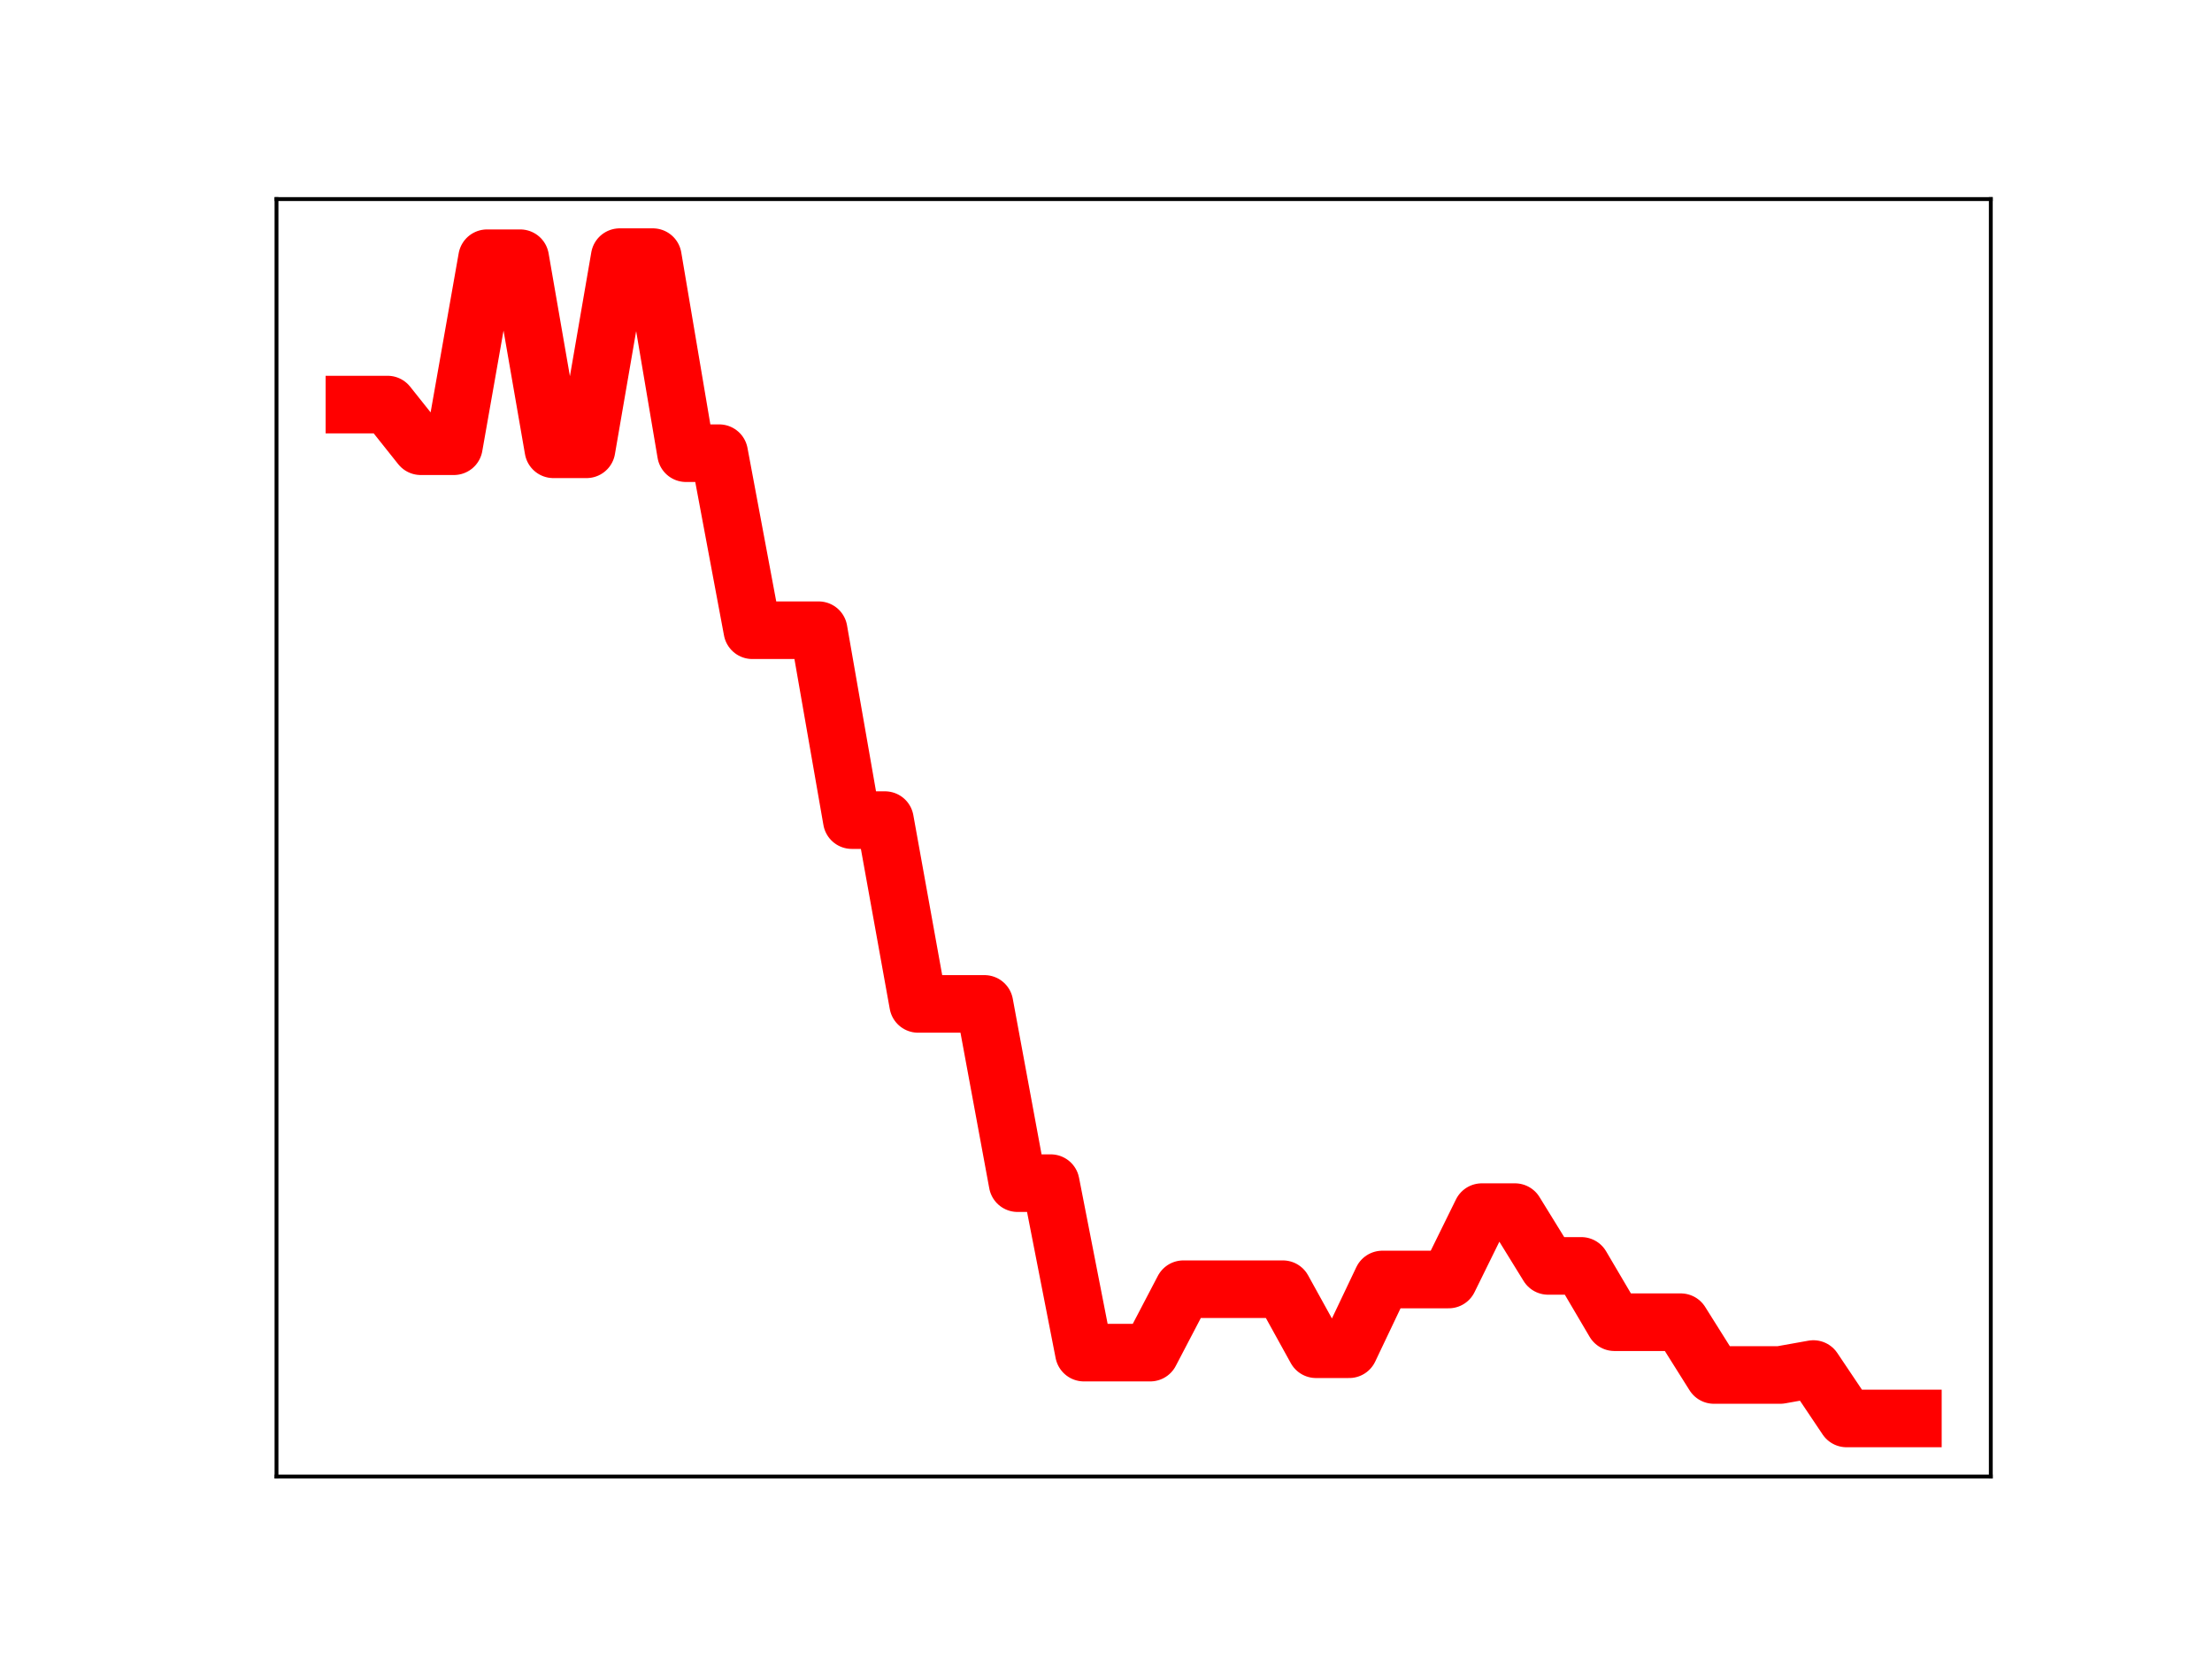<?xml version="1.0" encoding="utf-8" standalone="no"?>
<!DOCTYPE svg PUBLIC "-//W3C//DTD SVG 1.1//EN"
  "http://www.w3.org/Graphics/SVG/1.1/DTD/svg11.dtd">
<!-- Created with matplotlib (https://matplotlib.org/) -->
<svg height="345.6pt" version="1.1" viewBox="0 0 460.8 345.6" width="460.8pt" xmlns="http://www.w3.org/2000/svg" xmlns:xlink="http://www.w3.org/1999/xlink">
 <defs>
  <style type="text/css">
*{stroke-linecap:butt;stroke-linejoin:round;}
  </style>
 </defs>
 <g id="figure_1">
  <g id="patch_1">
   <path d="M 0 345.6 
L 460.8 345.6 
L 460.8 0 
L 0 0 
z
" style="fill:#ffffff;"/>
  </g>
  <g id="axes_1">
   <g id="patch_2">
    <path d="M 57.6 307.584 
L 414.72 307.584 
L 414.72 41.472 
L 57.6 41.472 
z
" style="fill:#ffffff;"/>
   </g>
   <g id="line2d_1">
    <path clip-path="url(#p783ca843d3)" d="M 73.833 84.282 
L 80.74 84.282 
L 87.648 92.955 
L 94.555 92.955 
L 101.463 53.794 
L 108.37 53.794 
L 115.278 93.595 
L 122.186 93.595 
L 129.093 53.568 
L 136.001 53.568 
L 142.908 94.408 
L 149.816 94.408 
L 156.723 131.288 
L 163.631 131.288 
L 170.538 131.288 
L 177.446 170.844 
L 184.353 170.844 
L 191.261 209.132 
L 198.169 209.132 
L 205.076 209.132 
L 211.984 246.473 
L 218.891 246.473 
L 225.799 281.775 
L 232.706 281.775 
L 239.614 281.775 
L 246.521 268.566 
L 253.429 268.566 
L 260.336 268.566 
L 267.244 268.566 
L 274.151 281.069 
L 281.059 281.069 
L 287.967 266.544 
L 294.874 266.544 
L 301.782 266.544 
L 308.689 252.509 
L 315.597 252.509 
L 322.504 263.71 
L 329.412 263.71 
L 336.319 275.44 
L 343.227 275.44 
L 350.134 275.44 
L 357.042 286.432 
L 363.95 286.432 
L 370.857 286.432 
L 377.765 285.197 
L 384.672 295.488 
L 391.58 295.488 
L 398.487 295.488 
" style="fill:none;stroke:#ff0000;stroke-linecap:square;stroke-width:12;"/>
    <defs>
     <path d="M 0 3 
C 0.796 3 1.559 2.684 2.121 2.121 
C 2.684 1.559 3 0.796 3 0 
C 3 -0.796 2.684 -1.559 2.121 -2.121 
C 1.559 -2.684 0.796 -3 0 -3 
C -0.796 -3 -1.559 -2.684 -2.121 -2.121 
C -2.684 -1.559 -3 -0.796 -3 0 
C -3 0.796 -2.684 1.559 -2.121 2.121 
C -1.559 2.684 -0.796 3 0 3 
z
" id="mec466d1615" style="stroke:#ff0000;"/>
    </defs>
    <g clip-path="url(#p783ca843d3)">
     <use style="fill:#ff0000;stroke:#ff0000;" x="73.833" xlink:href="#mec466d1615" y="84.282"/>
     <use style="fill:#ff0000;stroke:#ff0000;" x="80.74" xlink:href="#mec466d1615" y="84.282"/>
     <use style="fill:#ff0000;stroke:#ff0000;" x="87.648" xlink:href="#mec466d1615" y="92.955"/>
     <use style="fill:#ff0000;stroke:#ff0000;" x="94.555" xlink:href="#mec466d1615" y="92.955"/>
     <use style="fill:#ff0000;stroke:#ff0000;" x="101.463" xlink:href="#mec466d1615" y="53.794"/>
     <use style="fill:#ff0000;stroke:#ff0000;" x="108.37" xlink:href="#mec466d1615" y="53.794"/>
     <use style="fill:#ff0000;stroke:#ff0000;" x="115.278" xlink:href="#mec466d1615" y="93.595"/>
     <use style="fill:#ff0000;stroke:#ff0000;" x="122.186" xlink:href="#mec466d1615" y="93.595"/>
     <use style="fill:#ff0000;stroke:#ff0000;" x="129.093" xlink:href="#mec466d1615" y="53.568"/>
     <use style="fill:#ff0000;stroke:#ff0000;" x="136.001" xlink:href="#mec466d1615" y="53.568"/>
     <use style="fill:#ff0000;stroke:#ff0000;" x="142.908" xlink:href="#mec466d1615" y="94.408"/>
     <use style="fill:#ff0000;stroke:#ff0000;" x="149.816" xlink:href="#mec466d1615" y="94.408"/>
     <use style="fill:#ff0000;stroke:#ff0000;" x="156.723" xlink:href="#mec466d1615" y="131.288"/>
     <use style="fill:#ff0000;stroke:#ff0000;" x="163.631" xlink:href="#mec466d1615" y="131.288"/>
     <use style="fill:#ff0000;stroke:#ff0000;" x="170.538" xlink:href="#mec466d1615" y="131.288"/>
     <use style="fill:#ff0000;stroke:#ff0000;" x="177.446" xlink:href="#mec466d1615" y="170.844"/>
     <use style="fill:#ff0000;stroke:#ff0000;" x="184.353" xlink:href="#mec466d1615" y="170.844"/>
     <use style="fill:#ff0000;stroke:#ff0000;" x="191.261" xlink:href="#mec466d1615" y="209.132"/>
     <use style="fill:#ff0000;stroke:#ff0000;" x="198.169" xlink:href="#mec466d1615" y="209.132"/>
     <use style="fill:#ff0000;stroke:#ff0000;" x="205.076" xlink:href="#mec466d1615" y="209.132"/>
     <use style="fill:#ff0000;stroke:#ff0000;" x="211.984" xlink:href="#mec466d1615" y="246.473"/>
     <use style="fill:#ff0000;stroke:#ff0000;" x="218.891" xlink:href="#mec466d1615" y="246.473"/>
     <use style="fill:#ff0000;stroke:#ff0000;" x="225.799" xlink:href="#mec466d1615" y="281.775"/>
     <use style="fill:#ff0000;stroke:#ff0000;" x="232.706" xlink:href="#mec466d1615" y="281.775"/>
     <use style="fill:#ff0000;stroke:#ff0000;" x="239.614" xlink:href="#mec466d1615" y="281.775"/>
     <use style="fill:#ff0000;stroke:#ff0000;" x="246.521" xlink:href="#mec466d1615" y="268.566"/>
     <use style="fill:#ff0000;stroke:#ff0000;" x="253.429" xlink:href="#mec466d1615" y="268.566"/>
     <use style="fill:#ff0000;stroke:#ff0000;" x="260.336" xlink:href="#mec466d1615" y="268.566"/>
     <use style="fill:#ff0000;stroke:#ff0000;" x="267.244" xlink:href="#mec466d1615" y="268.566"/>
     <use style="fill:#ff0000;stroke:#ff0000;" x="274.151" xlink:href="#mec466d1615" y="281.069"/>
     <use style="fill:#ff0000;stroke:#ff0000;" x="281.059" xlink:href="#mec466d1615" y="281.069"/>
     <use style="fill:#ff0000;stroke:#ff0000;" x="287.967" xlink:href="#mec466d1615" y="266.544"/>
     <use style="fill:#ff0000;stroke:#ff0000;" x="294.874" xlink:href="#mec466d1615" y="266.544"/>
     <use style="fill:#ff0000;stroke:#ff0000;" x="301.782" xlink:href="#mec466d1615" y="266.544"/>
     <use style="fill:#ff0000;stroke:#ff0000;" x="308.689" xlink:href="#mec466d1615" y="252.509"/>
     <use style="fill:#ff0000;stroke:#ff0000;" x="315.597" xlink:href="#mec466d1615" y="252.509"/>
     <use style="fill:#ff0000;stroke:#ff0000;" x="322.504" xlink:href="#mec466d1615" y="263.71"/>
     <use style="fill:#ff0000;stroke:#ff0000;" x="329.412" xlink:href="#mec466d1615" y="263.71"/>
     <use style="fill:#ff0000;stroke:#ff0000;" x="336.319" xlink:href="#mec466d1615" y="275.44"/>
     <use style="fill:#ff0000;stroke:#ff0000;" x="343.227" xlink:href="#mec466d1615" y="275.44"/>
     <use style="fill:#ff0000;stroke:#ff0000;" x="350.134" xlink:href="#mec466d1615" y="275.44"/>
     <use style="fill:#ff0000;stroke:#ff0000;" x="357.042" xlink:href="#mec466d1615" y="286.432"/>
     <use style="fill:#ff0000;stroke:#ff0000;" x="363.95" xlink:href="#mec466d1615" y="286.432"/>
     <use style="fill:#ff0000;stroke:#ff0000;" x="370.857" xlink:href="#mec466d1615" y="286.432"/>
     <use style="fill:#ff0000;stroke:#ff0000;" x="377.765" xlink:href="#mec466d1615" y="285.197"/>
     <use style="fill:#ff0000;stroke:#ff0000;" x="384.672" xlink:href="#mec466d1615" y="295.488"/>
     <use style="fill:#ff0000;stroke:#ff0000;" x="391.58" xlink:href="#mec466d1615" y="295.488"/>
     <use style="fill:#ff0000;stroke:#ff0000;" x="398.487" xlink:href="#mec466d1615" y="295.488"/>
    </g>
   </g>
   <g id="patch_3">
    <path d="M 57.6 307.584 
L 57.6 41.472 
" style="fill:none;stroke:#000000;stroke-linecap:square;stroke-linejoin:miter;stroke-width:0.8;"/>
   </g>
   <g id="patch_4">
    <path d="M 414.72 307.584 
L 414.72 41.472 
" style="fill:none;stroke:#000000;stroke-linecap:square;stroke-linejoin:miter;stroke-width:0.8;"/>
   </g>
   <g id="patch_5">
    <path d="M 57.6 307.584 
L 414.72 307.584 
" style="fill:none;stroke:#000000;stroke-linecap:square;stroke-linejoin:miter;stroke-width:0.8;"/>
   </g>
   <g id="patch_6">
    <path d="M 57.6 41.472 
L 414.72 41.472 
" style="fill:none;stroke:#000000;stroke-linecap:square;stroke-linejoin:miter;stroke-width:0.8;"/>
   </g>
  </g>
 </g>
 <defs>
  <clipPath id="p783ca843d3">
   <rect height="266.112" width="357.12" x="57.6" y="41.472"/>
  </clipPath>
 </defs>
</svg>
